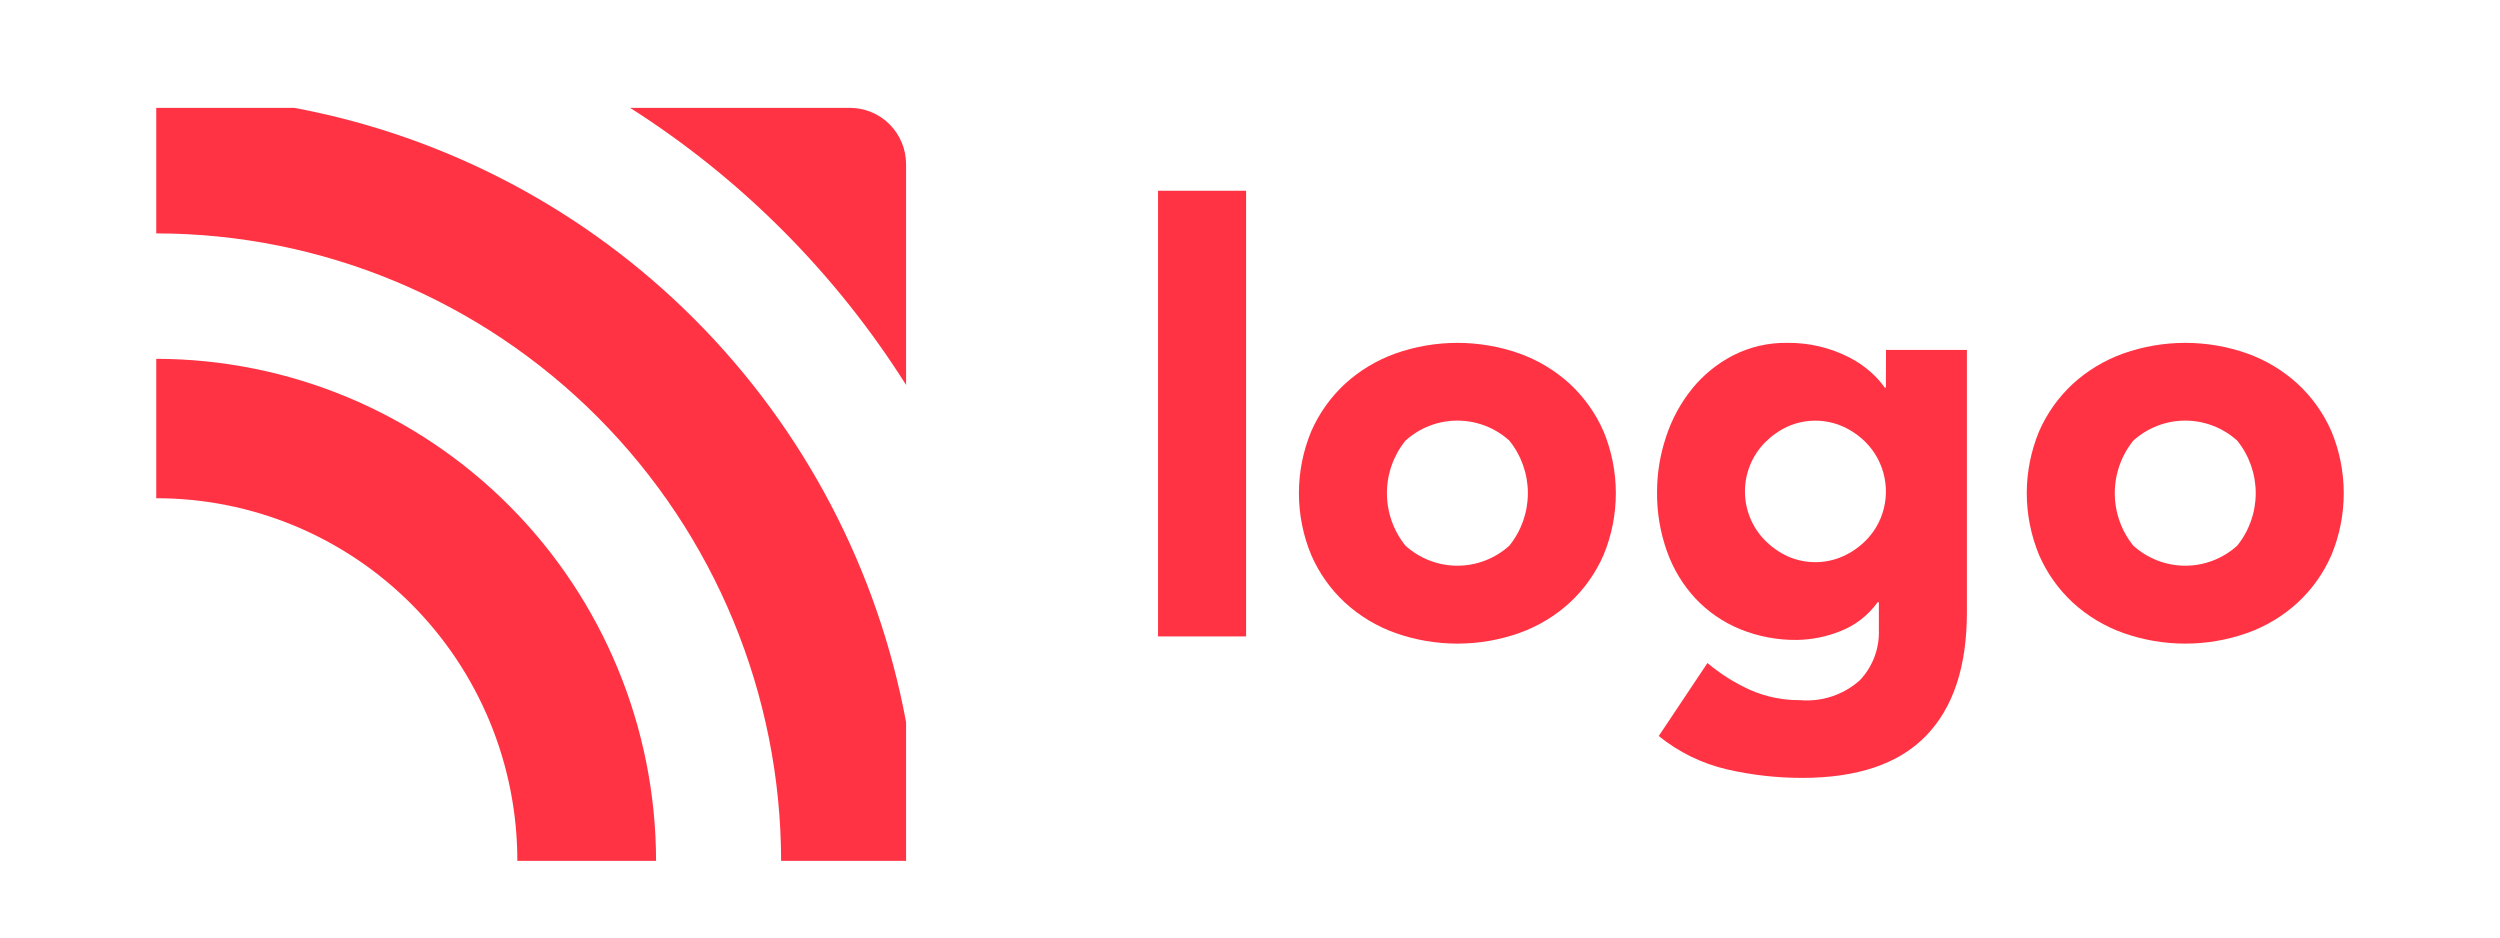 <?xml version="1.0" encoding="UTF-8" standalone="no" ?>
<!DOCTYPE svg PUBLIC "-//W3C//DTD SVG 1.1//EN" "http://www.w3.org/Graphics/SVG/1.1/DTD/svg11.dtd">
<svg xmlns="http://www.w3.org/2000/svg" xmlns:xlink="http://www.w3.org/1999/xlink" version="1.1" width="160" height="60" viewBox="0 0 160 60" xml:space="preserve">
<desc>Created with Fabric.js 3.6.3</desc>
<defs>
</defs>
<rect x="0" y="0" width="100%" height="100%" fill="rgba(125, 99, 99, 0)"></rect>
<g transform="matrix(1 0 0 1 80 31)"  >
<g style=""   >
		<g transform="matrix(1 0 0 1 -54.01 8.03)"  >
<path style="stroke: none; stroke-width: 1; stroke-dasharray: none; stroke-linecap: butt; stroke-dashoffset: 0; stroke-linejoin: miter; stroke-miterlimit: 4; fill: #FF3343; fill-rule: nonzero; opacity: 1;"  transform=" translate(-15.99, -33.03)" d="M 0 16.965 V 25.887 C 3.036 25.885 6.042 26.484 8.848 27.65 C 11.653 28.816 14.201 30.526 16.348 32.682 C 18.494 34.838 20.195 37.397 21.356 40.213 C 22.516 43.03 23.112 46.048 23.11 49.096 H 31.988 C 31.98 40.578 28.608 32.411 22.611 26.387 C 16.614 20.364 8.482 16.975 0 16.965 H 0 Z" stroke-linecap="round" />
</g>
		<g transform="matrix(1 0 0 1 -30.84 -15.23)"  >
<path style="stroke: none; stroke-width: 1; stroke-dasharray: none; stroke-linecap: butt; stroke-dashoffset: 0; stroke-linejoin: miter; stroke-miterlimit: 4; fill: #FF3343; fill-rule: nonzero; opacity: 1;"  transform=" translate(-39.16, -9.77)" d="M 44.398 0.904 H 30.328 C 37.446 5.433 43.477 11.489 47.989 18.636 V 4.507 C 47.988 3.551 47.609 2.634 46.936 1.959 C 46.263 1.283 45.35 0.904 44.398 0.904 Z" stroke-linecap="round" />
</g>
		<g transform="matrix(1 0 0 1 -46.01 0)"  >
<path style="stroke: none; stroke-width: 1; stroke-dasharray: none; stroke-linecap: butt; stroke-dashoffset: 0; stroke-linejoin: miter; stroke-miterlimit: 4; fill: #FF3343; fill-rule: nonzero; opacity: 1;"  transform=" translate(-23.99, -25)" d="M 8.84 0.904 H 0 V 8.937 C 10.603 8.948 20.768 13.182 28.265 20.711 C 35.763 28.24 39.98 38.449 39.991 49.096 H 47.989 V 40.219 C 46.181 30.462 41.472 21.483 34.484 14.465 C 27.496 7.448 18.556 2.72 8.84 0.904 Z" stroke-linecap="round" />
</g>
		<g transform="matrix(1 0 0 1 -3.07 -4.53)"  >
<path style="stroke: none; stroke-width: 1; stroke-dasharray: none; stroke-linecap: butt; stroke-dashoffset: 0; stroke-linejoin: miter; stroke-miterlimit: 4; fill: #FF3343; fill-rule: nonzero; opacity: 1;"  transform=" translate(-66.93, -20.47)" d="M 69.75 6.208 H 64.115 V 34.731 H 69.75 V 6.208 Z" stroke-linecap="round" />
</g>
		<g transform="matrix(1 0 0 1 13.27 0.57)"  >
<path style="stroke: none; stroke-width: 1; stroke-dasharray: none; stroke-linecap: butt; stroke-dashoffset: 0; stroke-linejoin: miter; stroke-miterlimit: 4; fill: #FF3343; fill-rule: nonzero; opacity: 1;"  transform=" translate(-83.27, -25.57)" d="M 90.468 18.566 C 89.53 17.71 88.432 17.049 87.238 16.622 C 84.672 15.717 81.876 15.717 79.311 16.622 C 78.116 17.049 77.017 17.709 76.079 18.566 C 75.159 19.418 74.424 20.452 73.92 21.602 C 73.399 22.857 73.13 24.204 73.13 25.564 C 73.13 26.923 73.399 28.27 73.92 29.525 C 74.422 30.679 75.157 31.715 76.079 32.569 C 77.016 33.426 78.114 34.087 79.308 34.512 C 81.874 35.418 84.67 35.418 87.235 34.512 C 88.43 34.087 89.528 33.426 90.466 32.569 C 91.387 31.715 92.123 30.678 92.625 29.525 C 93.146 28.27 93.414 26.923 93.414 25.564 C 93.414 24.204 93.146 22.857 92.625 21.602 C 92.121 20.452 91.387 19.419 90.468 18.566 Z M 86.599 28.922 C 85.686 29.748 84.502 30.205 83.274 30.205 C 82.046 30.205 80.861 29.748 79.948 28.922 C 79.182 27.972 78.763 26.785 78.763 25.562 C 78.763 24.338 79.182 23.152 79.948 22.201 C 80.861 21.375 82.046 20.919 83.274 20.919 C 84.502 20.919 85.686 21.375 86.599 22.201 C 87.366 23.152 87.784 24.338 87.784 25.562 C 87.784 26.785 87.366 27.972 86.599 28.922 Z" stroke-linecap="round" />
</g>
		<g transform="matrix(1 0 0 1 35.97 4.86)"  >
<path style="stroke: none; stroke-width: 1; stroke-dasharray: none; stroke-linecap: butt; stroke-dashoffset: 0; stroke-linejoin: miter; stroke-miterlimit: 4; fill: #FF3343; fill-rule: nonzero; opacity: 1;"  transform=" translate(-105.97, -29.86)" d="M 110.698 18.811 H 110.627 C 110.367 18.443 110.064 18.108 109.726 17.811 C 109.316 17.447 108.862 17.136 108.374 16.885 C 107.143 16.251 105.775 15.927 104.391 15.943 C 103.178 15.922 101.979 16.201 100.898 16.755 C 99.891 17.278 99.002 18.004 98.287 18.887 C 97.556 19.797 96.996 20.831 96.633 21.942 C 96.248 23.086 96.051 24.285 96.051 25.493 C 96.037 26.789 96.253 28.078 96.69 29.297 C 97.086 30.411 97.703 31.432 98.504 32.298 C 99.302 33.146 100.27 33.814 101.344 34.258 C 102.512 34.736 103.764 34.973 105.025 34.955 C 105.958 34.939 106.88 34.754 107.748 34.408 C 108.721 34.038 109.563 33.388 110.171 32.54 H 110.247 V 34.316 C 110.268 34.908 110.171 35.499 109.961 36.053 C 109.752 36.606 109.434 37.112 109.026 37.541 C 108.509 38.001 107.904 38.35 107.249 38.568 C 106.593 38.786 105.9 38.868 105.212 38.809 C 104.121 38.822 103.04 38.603 102.039 38.168 C 101.042 37.721 100.113 37.137 99.277 36.433 L 96.159 41.106 C 97.433 42.137 98.923 42.866 100.517 43.238 C 102.094 43.602 103.707 43.785 105.326 43.785 C 108.882 43.785 111.53 42.885 113.27 41.087 C 115.011 39.289 115.881 36.654 115.882 33.183 V 16.396 H 110.704 L 110.698 18.811 Z M 110.36 27.167 C 110.137 27.704 109.811 28.191 109.401 28.601 C 108.983 29.019 108.493 29.358 107.955 29.601 C 107.396 29.85 106.792 29.979 106.18 29.979 C 105.569 29.979 104.964 29.85 104.405 29.601 C 103.874 29.355 103.391 29.016 102.977 28.601 C 102.565 28.188 102.238 27.697 102.014 27.156 C 101.791 26.616 101.676 26.036 101.676 25.451 C 101.676 24.866 101.791 24.286 102.014 23.746 C 102.238 23.205 102.565 22.714 102.977 22.301 C 103.391 21.886 103.874 21.547 104.405 21.3 C 104.964 21.052 105.569 20.923 106.18 20.923 C 106.791 20.923 107.396 21.052 107.955 21.3 C 108.493 21.544 108.983 21.883 109.401 22.301 C 110.021 22.926 110.443 23.722 110.613 24.588 C 110.784 25.454 110.696 26.351 110.36 27.167 Z" stroke-linecap="round" />
</g>
		<g transform="matrix(1 0 0 1 59.86 0.57)"  >
<path style="stroke: none; stroke-width: 1; stroke-dasharray: none; stroke-linecap: butt; stroke-dashoffset: 0; stroke-linejoin: miter; stroke-miterlimit: 4; fill: #FF3343; fill-rule: nonzero; opacity: 1;"  transform=" translate(-129.86, -25.57)" d="M 137.051 18.566 C 136.113 17.71 135.015 17.049 133.821 16.622 C 131.255 15.717 128.459 15.717 125.894 16.622 C 124.699 17.049 123.601 17.709 122.662 18.566 C 121.742 19.418 121.007 20.452 120.503 21.602 C 119.982 22.857 119.713 24.204 119.713 25.564 C 119.713 26.923 119.982 28.27 120.503 29.525 C 121.005 30.679 121.74 31.715 122.662 32.569 C 123.6 33.426 124.698 34.087 125.894 34.512 C 128.459 35.418 131.256 35.418 133.821 34.512 C 135.016 34.087 136.114 33.426 137.051 32.569 C 137.973 31.715 138.709 30.679 139.211 29.525 C 139.732 28.27 140 26.923 140 25.564 C 140 24.204 139.732 22.857 139.211 21.602 C 138.707 20.452 137.972 19.418 137.051 18.566 Z M 133.182 28.922 C 132.269 29.748 131.085 30.205 129.857 30.205 C 128.629 30.205 127.444 29.748 126.532 28.922 C 125.765 27.972 125.346 26.785 125.346 25.562 C 125.346 24.338 125.765 23.152 126.532 22.201 C 127.444 21.375 128.629 20.919 129.857 20.919 C 131.085 20.919 132.269 21.375 133.182 22.201 C 133.949 23.152 134.367 24.338 134.367 25.562 C 134.367 26.785 133.949 27.972 133.182 28.922 Z" stroke-linecap="round" />
</g>
</g>
</g>
</svg>